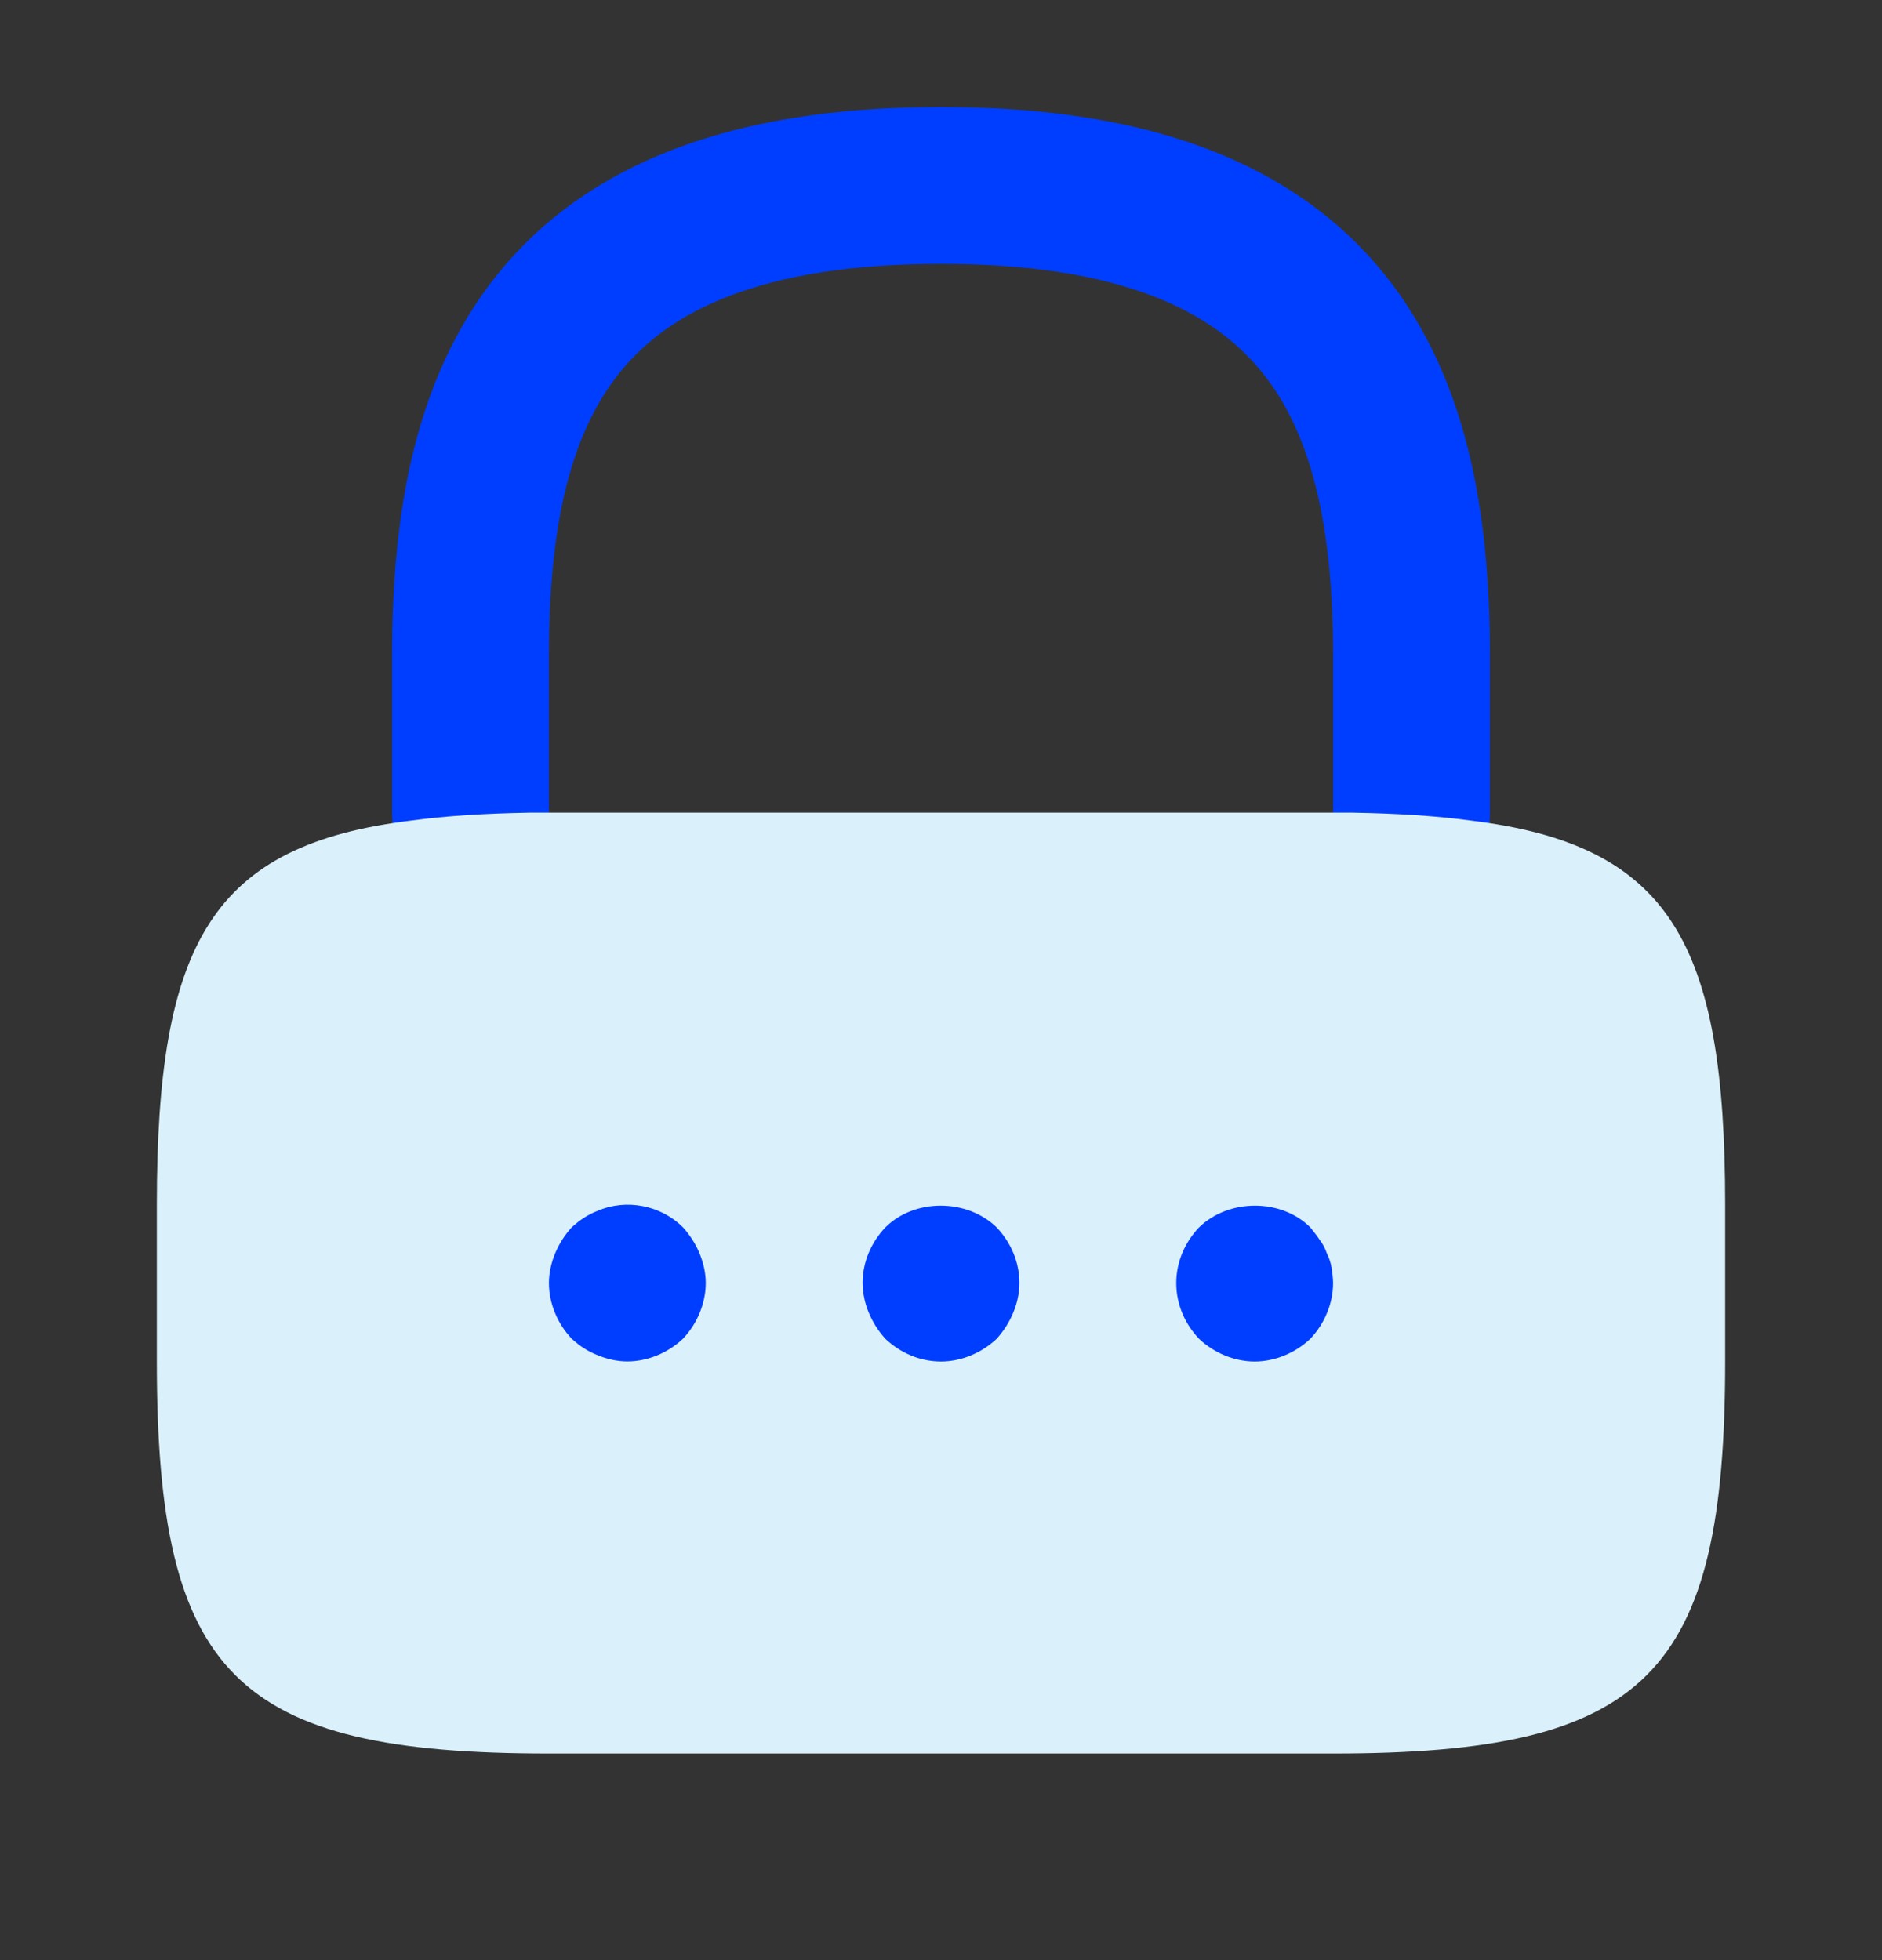 <svg width="24" height="25" viewBox="0 0 24 25" fill="none" xmlns="http://www.w3.org/2000/svg">
<rect x="0" y="0" width="24" height="25" fill="#333333" stroke="none"/>
<path d="M6 10.365V8.365C6 5.055 7 2.365 12 2.365C17 2.365 18 5.055 18 8.365V10.365" stroke="#003EFF" stroke-width="2" stroke-linecap="round" stroke-linejoin="round"/>
<path d="M22 15.365V17.365C22 21.365 21 22.365 17 22.365H7C3 22.365 2 21.365 2 17.365V15.365C2 12.025 2.7 10.775 5.25 10.465C5.69 10.405 6.19 10.375 6.75 10.365H17.25C17.81 10.375 18.31 10.405 18.75 10.465C21.3 10.775 22 12.025 22 15.365Z" fill="#DAF0FA"/>
<path d="M8 17.364C7.87 17.364 7.74 17.334 7.62 17.284C7.49 17.234 7.39 17.164 7.29 17.074C7.11 16.884 7 16.624 7 16.364C7 16.234 7.03 16.104 7.08 15.984C7.13 15.864 7.2 15.754 7.29 15.654C7.39 15.564 7.49 15.494 7.62 15.444C7.99 15.284 8.43 15.374 8.71 15.654C8.8 15.754 8.87 15.864 8.92 15.984C8.97 16.104 9 16.234 9 16.364C9 16.624 8.89 16.884 8.71 17.074C8.52 17.254 8.26 17.364 8 17.364Z" fill="#003EFF"/>
<path d="M12 17.365C11.73 17.365 11.48 17.255 11.29 17.075C11.2 16.975 11.13 16.865 11.08 16.745C11.029 16.625 11.002 16.496 11 16.365C11 16.095 11.11 15.845 11.29 15.655C11.66 15.285 12.33 15.285 12.71 15.655C12.89 15.845 13 16.095 13 16.365C13 16.495 12.97 16.625 12.92 16.745C12.87 16.865 12.8 16.975 12.71 17.075C12.52 17.255 12.26 17.365 12 17.365Z" fill="#003EFF"/>
<path d="M16 17.365C15.74 17.365 15.48 17.255 15.29 17.075C15.11 16.885 15 16.635 15 16.365C15 16.095 15.11 15.845 15.29 15.655C15.67 15.285 16.34 15.285 16.71 15.655C16.75 15.705 16.79 15.755 16.83 15.815C16.87 15.865 16.9 15.925 16.92 15.985C16.95 16.045 16.97 16.105 16.98 16.165C16.99 16.235 17 16.305 17 16.365C17 16.625 16.89 16.885 16.71 17.075C16.52 17.255 16.26 17.365 16 17.365Z" fill="#003EFF"/>
</svg>
